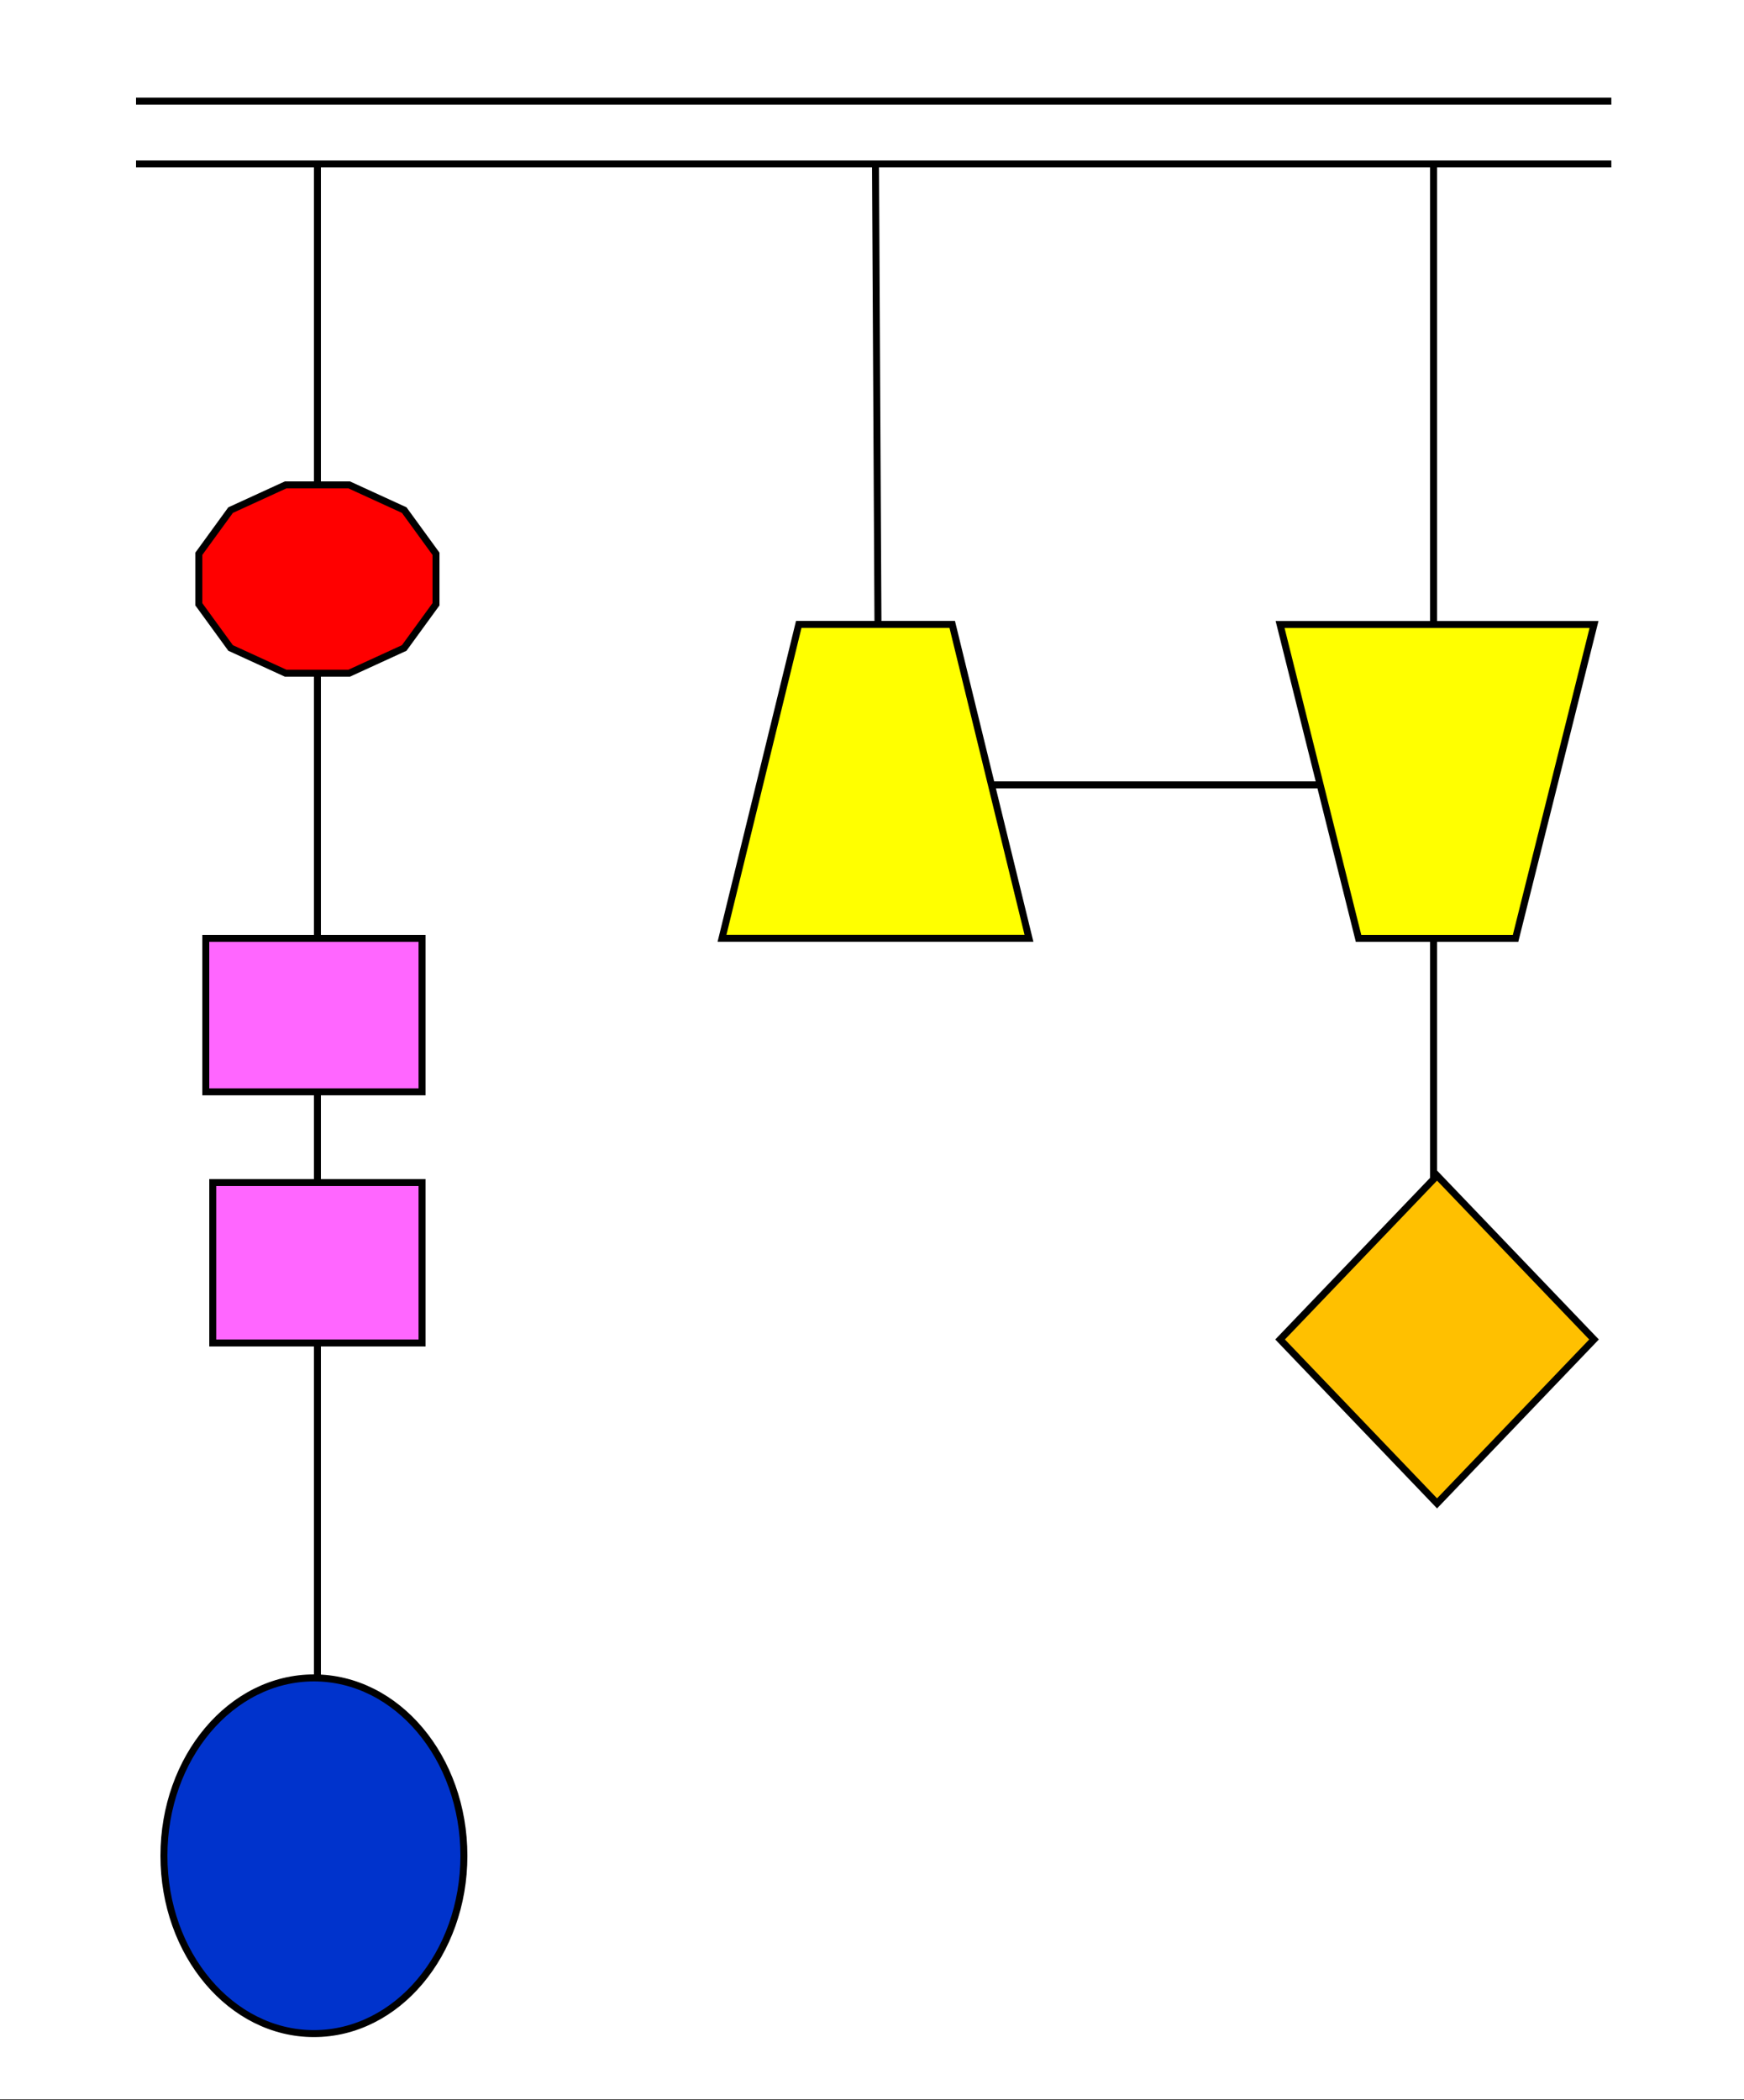 <svg width="250" height="301" xmlns="http://www.w3.org/2000/svg" xmlns:xlink="http://www.w3.org/1999/xlink" overflow="hidden"><rect width="100%" height="100%" fill="#333333" stroke="none"/><defs><clipPath id="clip0"><path d="M0 0 250 0 250 301 0 301Z" fill-rule="evenodd" clip-rule="evenodd"/></clipPath></defs><g clip-path="url(#clip0)"><rect x="0" y="0" width="250" height="300.901" fill="#FFFFFF" transform="scale(1 1)"/><path d="M0 0 211.482 0" stroke="#000000" stroke-miterlimit="8" fill="none" fill-rule="evenodd" transform="matrix(1 0 -0 1 19.5 14.5)"/><path d="M0 0 211.482 0" stroke="#000000" stroke-miterlimit="8" fill="none" fill-rule="evenodd" transform="matrix(1 0 -0 1 19.5 23.5)"/><path d="M0 0 0 260.737" stroke="#000000" stroke-miterlimit="8" fill="none" fill-rule="evenodd" transform="matrix(-1 -8.74228e-08 -8.74515e-08 1 45.5 23.5)"/><path d="M0 0 0.374 69.412" stroke="#000000" stroke-miterlimit="8" fill="none" fill-rule="evenodd" transform="matrix(1 0 -0 1 125.5 23.5)"/><path d="M0 0 0 146.376" stroke="#000000" stroke-miterlimit="8" fill="none" fill-rule="evenodd" transform="matrix(1 0 -0 1 205.5 23.5)"/><path d="M0 9.879 4.555 3.616 12.445 0 21.555 0 29.445 3.616 34 9.879 34 17.112 29.445 23.375 21.555 26.991 12.445 26.991 4.555 23.375 0 17.112Z" stroke="#000000" stroke-miterlimit="8" fill="#FF0000" fill-rule="evenodd" transform="matrix(1 0 -0 1 28.5 69.5)"/><rect x="0" y="0" width="31" height="21.993" stroke="#000000" stroke-miterlimit="8" fill="#FF66FF" transform="matrix(1 0 -0 1 29.5 134.5)"/><rect x="0" y="0" width="30" height="22.992" stroke="#000000" stroke-miterlimit="8" fill="#FF66FF" transform="matrix(1 0 -0 1 30.5 169.5)"/><path d="M0 25.492C-2.73724e-15 11.413 9.626-3.24542e-15 21.5-6.49085e-15 33.374-1.29817e-14 43 11.413 43 25.492 43 39.57 33.374 50.983 21.5 50.983 9.626 50.983-1.36862e-14 39.57 0 25.492Z" stroke="#000000" stroke-miterlimit="8" fill="#0033CC" fill-rule="evenodd" transform="matrix(1 0 -0 1 23.5 240.5)"/><path d="M0 44.985 11 0 33 0 44 44.985Z" stroke="#000000" stroke-miterlimit="8" fill="#FFFF00" fill-rule="evenodd" transform="matrix(1 0 -0 1 103.5 89.5)"/><path d="M0 44.985 11.246 0 33.754 0 45 44.985Z" stroke="#000000" stroke-miterlimit="8" fill="#FFFF00" fill-rule="evenodd" transform="matrix(1 0 0 -1 183.5 134.5)"/><path d="M0 0 47.031 0" stroke="#000000" stroke-miterlimit="8" fill="none" fill-rule="evenodd" transform="matrix(-1 -8.74228e-08 -8.74515e-08 1 189.531 112.5)"/><path d="M0 23.492 22.5 0 45 23.492 22.5 46.985Z" stroke="#000000" stroke-miterlimit="8" fill="#FFC000" fill-rule="evenodd" transform="matrix(1 0 -0 1 183.5 168.5)"/></g></svg>